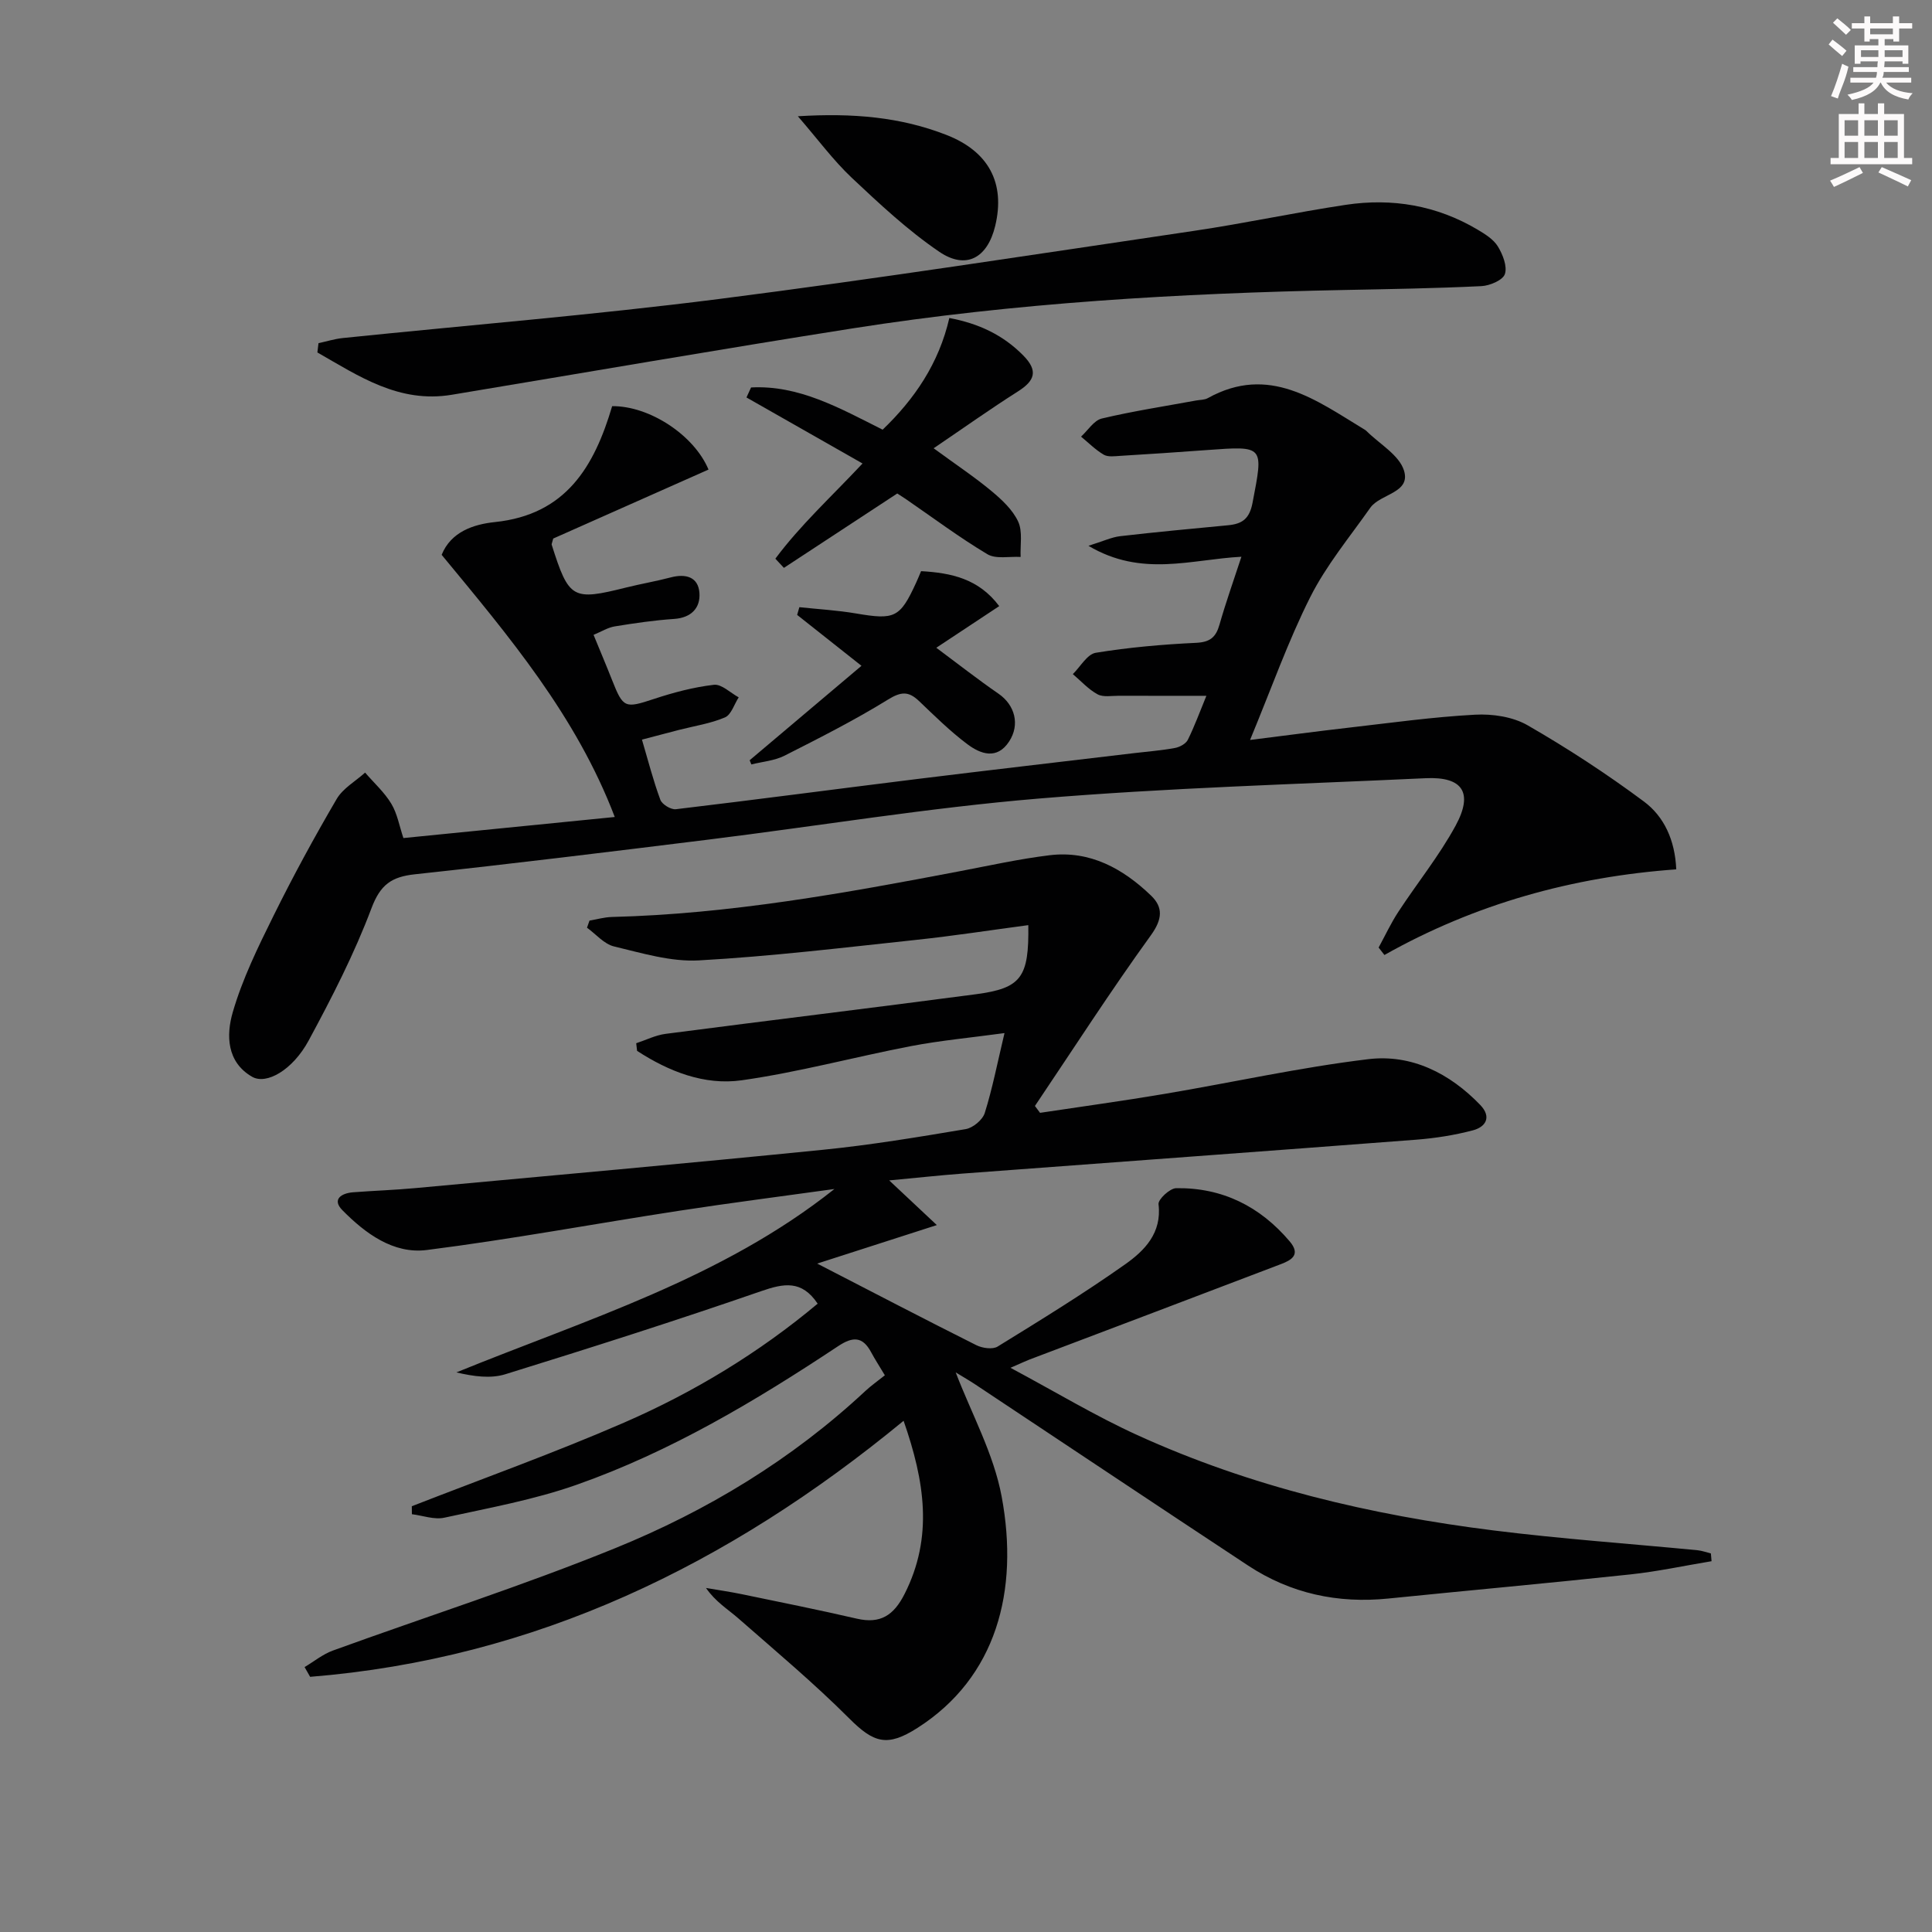 <svg enable-background="new 0 0 400 400" viewBox="0 0 400 400" xmlns="http://www.w3.org/2000/svg"><rect x="0" y="0" width="400" height="400" fill="#808080" stroke="none"/><g fill="#010102"><path d="m197.87 284.14c3.25 8.51 7.86 16.82 9.51 25.69 3.65 19.57-1.1 37.5-17.45 47.93-6.27 4-9.04 3.09-14.14-2.01-7.26-7.26-15.16-13.88-22.9-20.66-2.2-1.93-4.75-3.45-6.72-6.32 2.47.43 4.96.78 7.42 1.29 7.95 1.65 15.91 3.24 23.82 5.07 4.89 1.13 7.64-.72 9.86-5.09 6-11.82 4.17-23.38-.19-35.88-36.26 29.86-76.3 49.26-122.87 53.01-.38-.67-.77-1.35-1.15-2.02 1.95-1.16 3.77-2.66 5.86-3.42 19.49-7.08 39.28-13.4 58.48-21.21 19.03-7.74 36.57-18.36 51.74-32.51 1.21-1.13 2.59-2.09 4.06-3.27-1.19-1.99-2.08-3.35-2.84-4.77-1.77-3.31-3.8-3.27-6.82-1.27-17.08 11.33-34.68 21.84-54.08 28.68-8.86 3.13-18.24 4.82-27.46 6.84-2.09.46-4.47-.44-6.72-.72-.01-.55-.02-1.1-.02-1.65 14.67-5.73 29.53-11.04 43.96-17.32 14.48-6.3 27.97-14.49 40.07-24.62-3.31-4.93-7-4.22-11.73-2.58-17.53 6.07-35.21 11.7-52.93 17.19-3.07.95-6.58.46-10.14-.38 26.98-10.99 54.95-19.43 78.27-37.97-10.75 1.5-21.52 2.87-32.25 4.52-17.39 2.67-34.7 5.9-52.14 8.11-6.92.88-12.74-3.43-17.49-8.25-2.2-2.23-.21-3.51 2.22-3.7 4.31-.33 8.63-.47 12.93-.87 28.12-2.59 56.25-5.11 84.35-7.93 9.9-.99 19.74-2.63 29.56-4.28 1.5-.25 3.49-1.91 3.94-3.33 1.58-5.03 2.59-10.24 4.09-16.55-7.07.96-13.25 1.53-19.32 2.69-11.72 2.25-23.29 5.41-35.08 7.08-7.76 1.1-15.13-1.84-21.67-6.09-.06-.53-.12-1.05-.18-1.58 2.02-.66 4-1.67 6.08-1.94 21.4-2.79 42.82-5.37 64.22-8.2 9.42-1.25 11.04-3.45 10.88-14.31-7.77 1.03-15.43 2.22-23.12 3.04-15.01 1.6-30.03 3.42-45.09 4.26-5.8.32-11.79-1.51-17.56-2.89-2.06-.49-3.74-2.54-5.6-3.88.17-.49.35-.98.52-1.47 1.54-.26 3.08-.71 4.63-.75 24.34-.61 48.19-4.92 72.01-9.47 6.19-1.18 12.36-2.55 18.6-3.31 8.39-1.03 15.21 2.77 21.02 8.35 2.53 2.43 2.37 4.89-.04 8.23-8.34 11.53-16.05 23.52-24 35.33.35.47.7.95 1.06 1.42 8.59-1.3 17.2-2.47 25.77-3.92 14.07-2.37 28.04-5.49 42.19-7.19 8.95-1.08 16.87 2.92 23.19 9.49 2.37 2.47 1.16 4.53-1.52 5.24-3.82 1.01-7.79 1.63-11.74 1.94-31.31 2.4-62.64 4.67-93.96 7.02-4.78.36-9.55.89-15.16 1.41 3.38 3.18 6.27 5.88 9.86 9.25-8.62 2.77-16.3 5.24-24.77 7.97 11.78 6.07 22.32 11.57 32.94 16.89 1.25.63 3.38.93 4.42.29 8.91-5.49 17.84-10.98 26.38-17.01 4-2.83 7.65-6.46 6.93-12.46-.12-1 2.35-3.3 3.65-3.32 9.54-.14 17.36 3.75 23.52 11.03 2.33 2.76.33 3.87-1.82 4.69-17.35 6.62-34.72 13.19-52.09 19.77-.76.29-1.5.65-3.91 1.7 9.42 5.04 17.61 9.99 26.26 13.93 23.47 10.69 48.34 16.57 73.83 19.75 14 1.75 28.1 2.73 42.15 4.09.94.09 1.85.44 2.77.66.05.54.09 1.07.14 1.61-5.62.93-11.2 2.14-16.85 2.74-16.68 1.79-33.39 3.3-50.08 4.99-10.47 1.06-20.22-1.03-29.01-6.82-18.89-12.45-37.7-25.03-56.55-37.54-1.45-.95-2.95-1.81-4-2.46z"/><path d="m257.02 115.27c-10.42.54-20.63 4.3-31.67-2.27 3.07-.95 4.78-1.78 6.57-1.99 7.43-.86 14.87-1.55 22.32-2.26 2.92-.28 4.45-1.29 5.09-4.68 2.26-11.82 2.48-11.76-9.46-10.89-5.97.44-11.94.84-17.91 1.2-1.16.07-2.55.28-3.44-.24-1.71-1-3.15-2.47-4.7-3.74 1.42-1.29 2.66-3.36 4.3-3.75 6.43-1.53 12.99-2.53 19.51-3.73.82-.15 1.74-.11 2.43-.49 12.68-7.04 22.43.43 32.46 6.51.14.09.28.18.4.3 2.7 2.69 6.76 4.96 7.76 8.18 1.46 4.68-4.91 4.79-6.97 7.7-4.28 6.08-9.12 11.91-12.43 18.49-4.61 9.15-8.03 18.89-12.47 29.59 7.7-.96 14-1.81 20.32-2.53 8.74-1 17.48-2.23 26.26-2.7 3.62-.2 7.83.43 10.9 2.2 8.3 4.78 16.38 10.06 24.07 15.78 4.16 3.1 6.43 7.96 6.69 14.04-21.41 1.54-41.62 7.14-60.42 17.73-.4-.51-.8-1.03-1.2-1.54 1.35-2.48 2.55-5.06 4.09-7.41 3.91-5.97 8.45-11.58 11.85-17.83 3.72-6.85 1.44-10.18-6.2-9.82-26.74 1.25-53.53 1.99-80.19 4.22-22.82 1.91-45.47 5.66-68.22 8.48-20.27 2.51-40.54 5-60.85 7.19-4.84.52-7.16 2.13-9 7.03-3.55 9.43-8.2 18.49-13 27.38-3.3 6.11-8.74 9.23-11.72 7.51-5.31-3.06-5.35-8.7-4.01-13.32 2-6.93 5.25-13.55 8.47-20.05 4.05-8.19 8.43-16.24 13.05-24.13 1.29-2.21 3.89-3.67 5.89-5.47 1.84 2.13 4 4.07 5.43 6.45 1.24 2.06 1.66 4.61 2.5 7.1 14.52-1.45 28.82-2.87 43.76-4.36-7.99-20.96-21.9-37.4-35.84-54.28 1.93-4.78 6.61-6.32 11.02-6.78 14.72-1.53 20.57-11.47 24.28-24 7.77-.07 16.99 6.03 19.95 13.13-10.88 4.83-21.75 9.66-32.15 14.28-.25.97-.36 1.14-.32 1.27 3.57 11.25 4.29 11.65 15.41 8.87 3.06-.76 6.18-1.29 9.22-2.09 3.1-.82 5.71-.13 5.96 3.2.22 3.08-1.65 5.14-5.21 5.39-4.13.28-8.24.88-12.33 1.55-1.42.23-2.73 1.07-4.38 1.75 1.35 3.3 2.64 6.33 3.85 9.4 2.28 5.79 2.68 5.84 8.59 3.89 4.05-1.34 8.25-2.46 12.47-2.95 1.59-.19 3.42 1.67 5.14 2.6-.93 1.43-1.54 3.59-2.84 4.15-3 1.28-6.33 1.77-9.52 2.59-2.39.61-4.77 1.25-7.67 2.01 1.29 4.37 2.34 8.5 3.81 12.46.35.95 2.19 2.07 3.21 1.95 16.65-1.98 33.28-4.19 49.92-6.25 15-1.85 30.01-3.58 45.02-5.37 2.8-.33 5.62-.55 8.39-1.06.98-.18 2.25-.86 2.66-1.68 1.38-2.77 2.44-5.7 3.85-9.12-6.49 0-12.3.01-18.1-.01-1.5-.01-3.24.34-4.43-.3-1.9-1.03-3.43-2.75-5.12-4.18 1.57-1.54 2.97-4.13 4.75-4.42 6.86-1.12 13.83-1.73 20.78-2.06 2.89-.14 4.09-1.16 4.83-3.76 1.31-4.6 2.92-9.11 4.54-14.06z"/><path d="m65.94 71.05c1.67-.36 3.32-.88 5.01-1.06 25.93-2.67 51.93-4.78 77.78-8.07 32.9-4.2 65.7-9.28 98.51-14.13 10.49-1.55 20.88-3.8 31.37-5.38 9.63-1.45 18.86.11 27.32 5.14 1.55.92 3.28 2 4.18 3.46 1.02 1.67 1.99 4.12 1.46 5.73-.41 1.26-3.11 2.41-4.85 2.5-9.46.46-18.95.61-28.42.8-34.08.68-68.08 2.65-101.79 7.95-27.69 4.36-55.31 9.14-82.96 13.74-10.93 1.82-19.25-3.85-27.84-8.76.08-.63.16-1.27.23-1.92z"/><path d="m193.3 92.81c4.81 3.52 8.56 6.01 11.99 8.87 2.14 1.78 4.38 3.87 5.51 6.31.96 2.07.4 4.85.51 7.32-2.32-.14-5.11.49-6.89-.57-5.84-3.49-11.31-7.59-16.93-11.45-.54-.37-1.11-.72-1.72-1.12-7.85 5.15-15.66 10.27-23.47 15.4-.59-.63-1.18-1.27-1.77-1.9 5.14-6.92 11.58-12.81 18.05-19.71-8.33-4.74-16.18-9.2-24.03-13.67.32-.69.63-1.38.95-2.07 9.89-.53 18.31 4.26 27.24 8.74 6.59-6.32 11.64-13.69 13.81-23.12 6.03 1.13 11.11 3.48 15.34 7.79 3.12 3.18 2.32 5.22-1.15 7.42-5.69 3.61-11.2 7.53-17.44 11.76z"/><path d="m155.21 157.4c7.65-6.46 15.3-12.93 23.15-19.55-4.85-3.84-9.08-7.19-13.32-10.54.15-.53.3-1.07.46-1.6 3.91.42 7.86.64 11.73 1.3 8.02 1.37 9.1.91 12.44-6.36.34-.73.64-1.48 1.03-2.4 6.26.36 11.92 1.56 16.18 7.24-4.31 2.85-8.48 5.62-13.03 8.62 4.66 3.47 8.69 6.63 12.9 9.53 3.35 2.31 4.49 6.36 2.17 9.89-2.51 3.82-5.89 2.6-8.62.56-3.58-2.68-6.8-5.87-10.05-8.97-2.16-2.05-3.71-1.94-6.4-.28-6.9 4.26-14.17 7.94-21.41 11.61-2.07 1.05-4.58 1.24-6.88 1.82-.12-.29-.23-.58-.35-.87z"/><path d="m165.19 24.07c11.46-.71 21.3.18 30.72 3.85 8.81 3.42 12.26 10 10.14 18.84-1.6 6.65-6.02 9.16-11.61 5.35-6.51-4.43-12.36-9.91-18.13-15.34-3.79-3.58-6.93-7.86-11.12-12.7z"/></g><path d="m378.6 9.2.8-1c.9.7 1.9 1.4 2.9 2.3l-.9 1.1c-1.1-.9-2-1.7-2.8-2.4zm.5 10.7c.9-2.1 1.6-4.3 2.3-6.7.4.2.8.4 1.3.6-.7 3.1-1.5 4.3-2.2 6.6zm.4-15.2.9-.9c1 .8 2 1.6 2.8 2.4l-1 1c-1-.9-1.9-1.8-2.7-2.5zm12.5-1.3h1.2v1.4h2.7v1.1h-2.7v2.7h-1.2v-.5h-1.8v1.3h4.9v3.8h-1.2v-.5h-3.7c0 .4-.1.9-.1 1.2h5.1v1h-5.2c0 .5-.1.9-.3 1.2h6v1h-5.2c1.1 1.3 2.9 2 5.5 2.2-.4.4-.7.8-.9 1.3-2.9-.5-4.8-1.6-5.7-3.5h-.1c-.8 1.7-2.7 2.9-5.9 3.6-.2-.4-.6-.8-.9-1.1 2.8-.6 4.6-1.4 5.4-2.5h-4.8v-1h5.3c.1-.3.2-.7.2-1.2h-4.9v-1h5c0-.4 0-.8.1-1.2h-3.6v.5h-1.2v-3.8h4.9v-1.3h-1.8v.5h-1.1v-2.7h-2.6v-1.1h2.6v-1.4h1.2v1.4h4.7v-1.4zm-6.7 8.4h3.6c0-.4 0-.9 0-1.4h-3.6zm1.9-4.7h4.7v-1.2h-4.7zm6.7 3.3h-3.7v1.4h3.7z" fill="#fcfafa"/><path d="m384.7 21.4h1.3v2.2h2.8v-2.2h1.3v2.2h4.1v9.1h1.7v1.3h-16.9v-1.3h1.7v-9.1h4.1v-2.2zm.3 13.2.7 1.2c-1.8.9-3.8 1.9-6 2.9-.2-.4-.5-.8-.8-1.3 2.4-1 4.4-2 6.1-2.8zm-3.1-6.5h2.8v-3.2h-2.8zm0 4.6h2.8v-3.3h-2.8v3.2zm4.1-4.6h2.8v-3.2h-2.8zm0 4.6h2.8v-3.3h-2.8zm3.6 1.9c2.1.9 4.1 1.8 6.1 2.7l-.7 1.3c-2.2-1.1-4.2-2-6.1-2.9zm3.3-9.7h-2.8v3.2h2.8zm-2.8 7.8h2.8v-3.3h-2.8z" fill="#fcfafa"/></svg>
